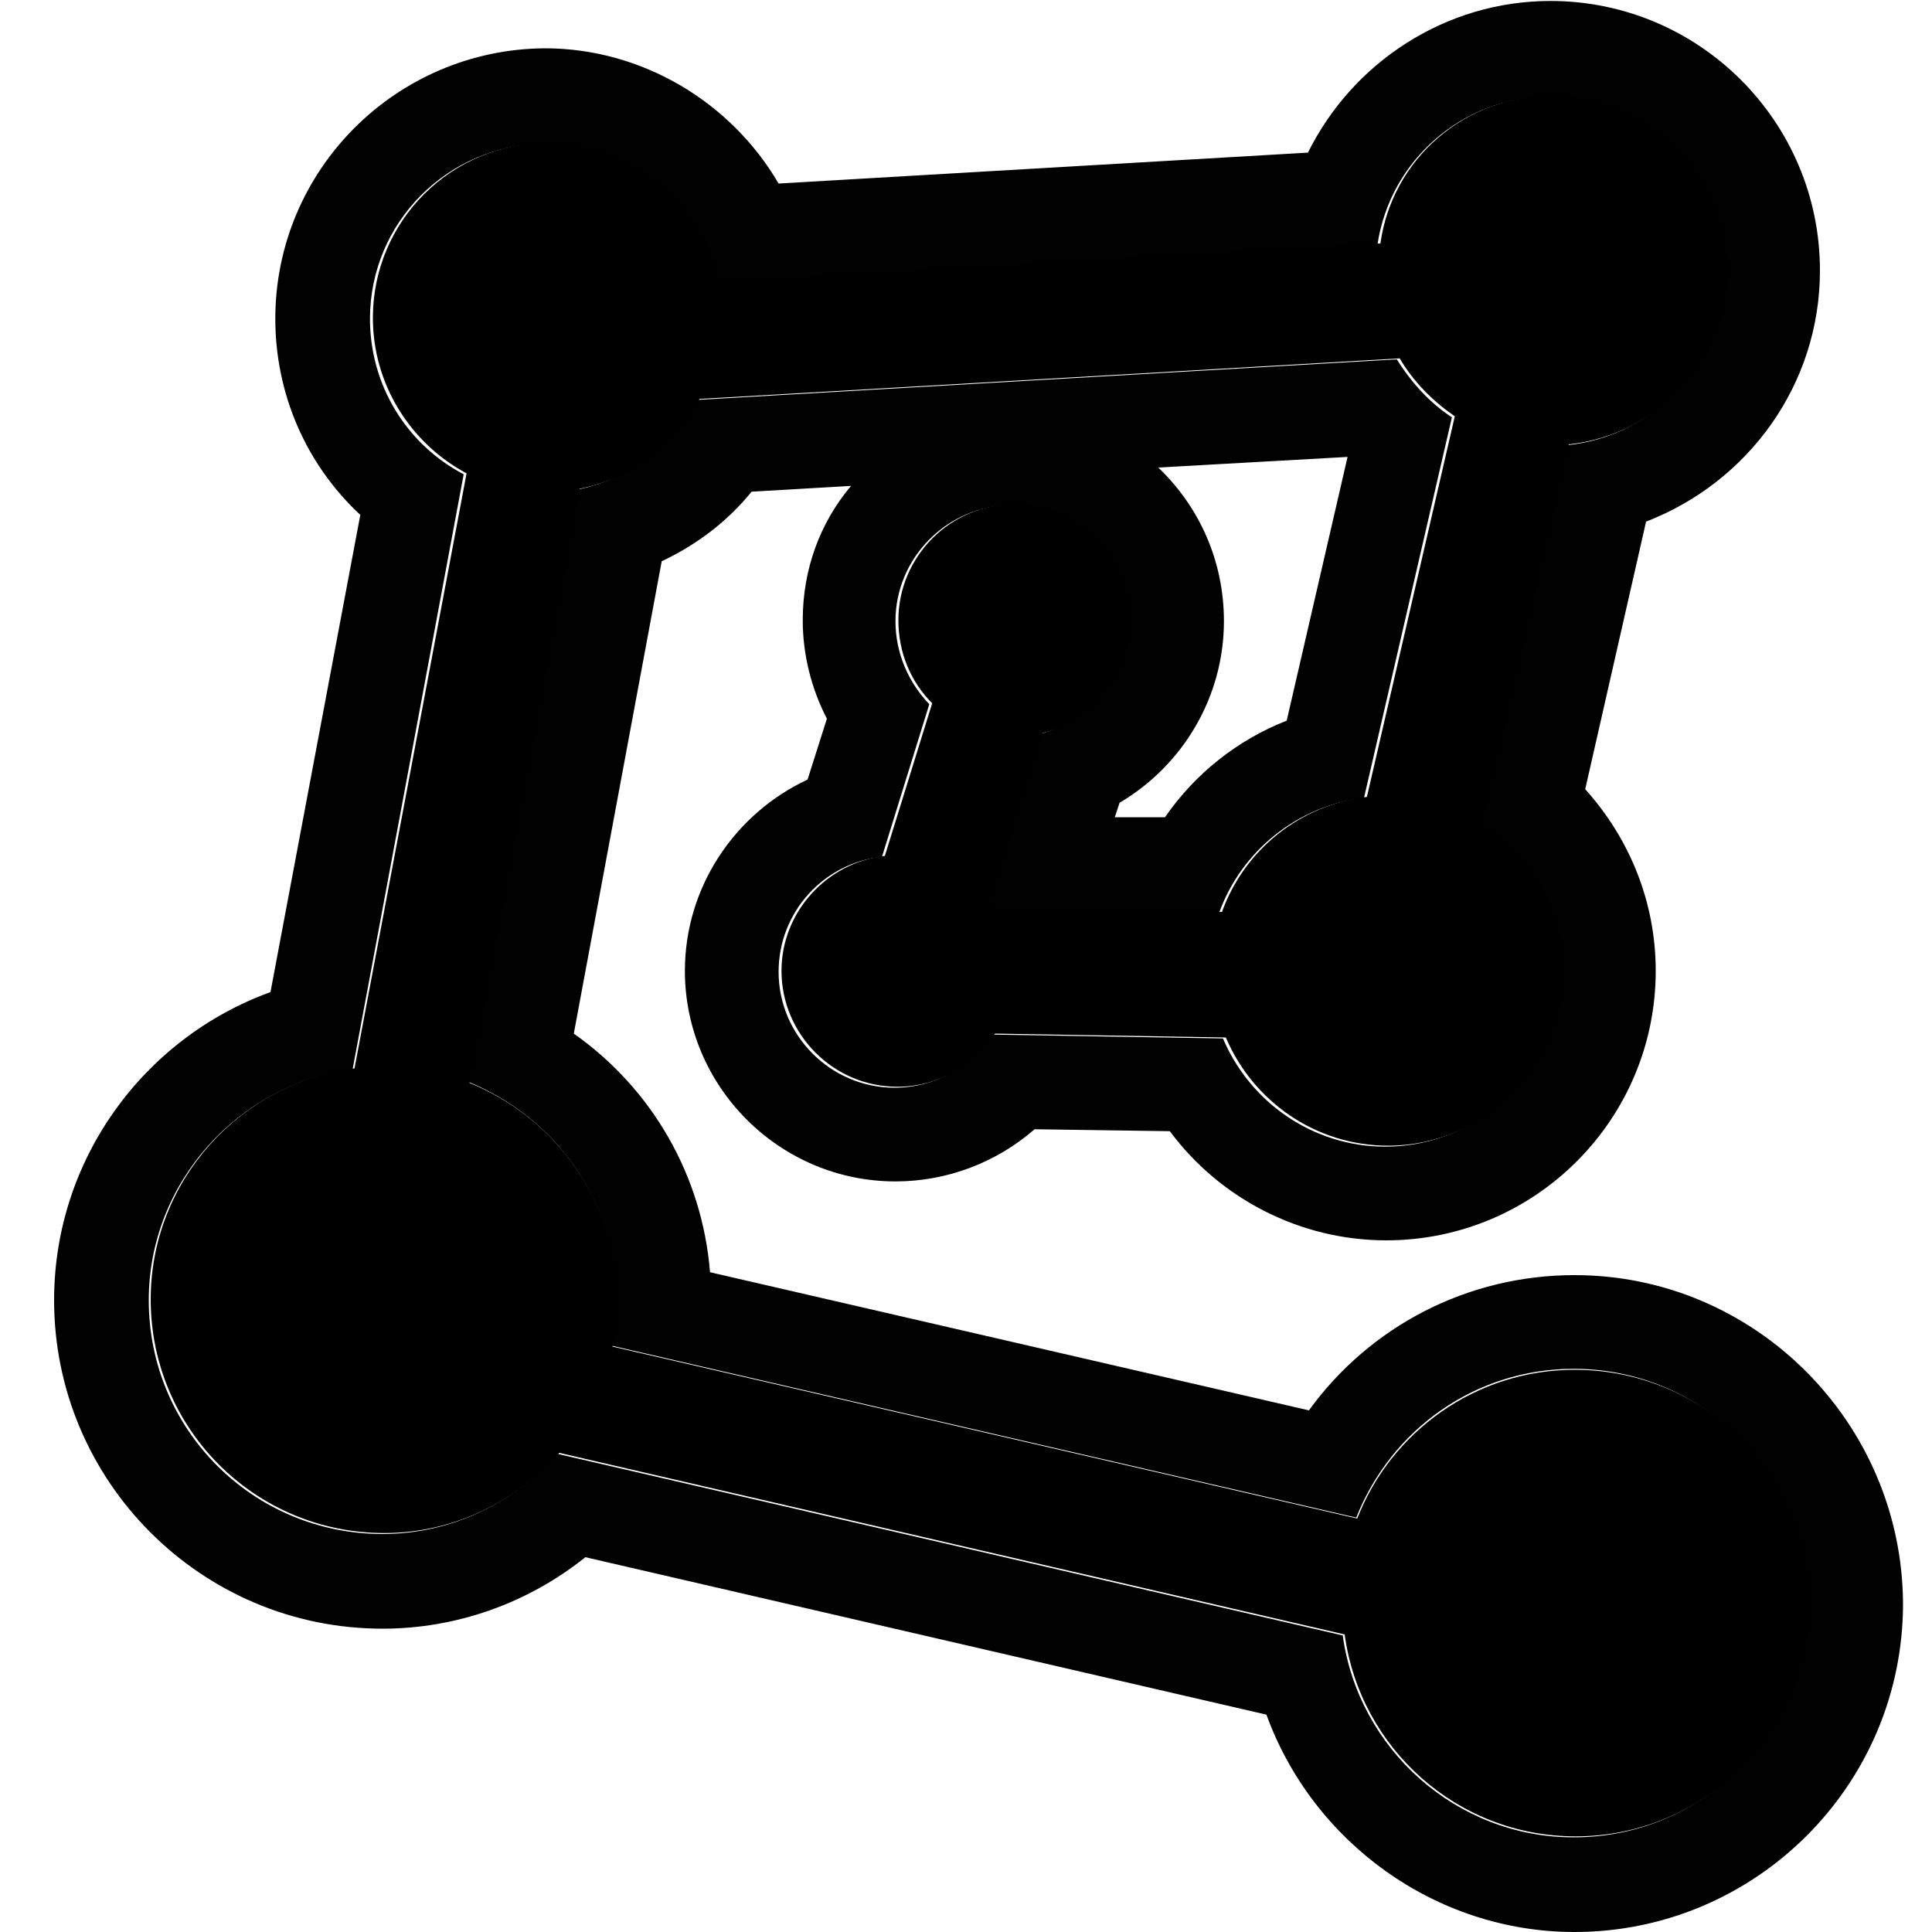 <?xml version="1.0" encoding="utf-8"?>
<!-- Generator: Adobe Illustrator 21.0.0, SVG Export Plug-In . SVG Version: 6.00 Build 0)  -->
<svg version="1.1" id="图层_1" xmlns="http://www.w3.org/2000/svg" xmlns:xlink="http://www.w3.org/1999/xlink" x="0px" y="0px"
	 viewBox="0 0 200 200" enable-background="new 0 0 200 200" xml:space="preserve">
<path fill="#010101" d="M163,132c-11.1,0-21.2,5.3-27.5,14l-62-14.3c-0.8-10-6-19-14.1-24.7l9.1-48.9c3.6-1.7,6.8-4.1,9.3-7.2
	l10.3-0.6c-3.2,3.8-5,8.6-5,13.9c0,3.6,0.9,7.1,2.5,10.2l-2,6.3c-7.5,3.5-12.7,11.1-12.7,19.8c0,12,9.8,21.8,21.8,21.8
	c5.4,0,10.5-2,14.4-5.4l14,0.2c5.2,7,13.5,11.3,22.4,11.3c15.4,0,27.9-12.5,27.9-27.9c0-7.1-2.7-13.7-7.3-18.8l6.3-27.7
	c10.6-4.1,18-14.2,18-26c0-15.4-12.5-27.9-27.9-27.9c-10.9,0-20.5,6.4-25.1,15.7l-54.8,3.2c-4.9-8.4-14.1-14-24.2-14
	C41,5.1,28.5,17.6,28.5,33c0,7.8,3.2,15.1,8.8,20.3L28,102.7c-13.2,4.8-22.4,17.4-22.4,31.9c0,18.7,15.2,34,34,34
	c7.6,0,15-2.6,21-7.4l70.5,16.3c4.8,13.2,17.5,22.5,31.9,22.5c18.7,0,34-15.2,34-34C196.9,147.3,181.7,132,163,132z M162.9,190.2
	c-12.2,0-22.3-9.2-23.9-20.9l-81.3-18.8c-4.4,5-10.9,8.3-18.1,8.3c-13.4,0-24.2-10.8-24.2-24.2c0-12.2,9.3-22.4,21.1-23.9L48,49.1
	c-5.9-3.1-9.7-9.2-9.7-16.1c0-10,8.1-18.1,18.1-18.1c8.8,0,16.1,6.3,17.8,14.4l68.4-4c1.3-8.7,8.8-15.3,17.8-15.3
	c9.9,0,18.1,8.1,18.1,18.1c0,9.3-7.1,17.1-16.4,18l-9,39.2c5,3.3,8.4,9,8.4,15.3c0,9.9-8.1,18.1-18.1,18.1c-7.5,0-14-4.6-16.8-11.2
	l-23.9-0.4c-2.1,3.3-5.9,5.5-10.1,5.5c-6.6,0-12-5.4-12-12c0-6.2,4.7-11.3,10.7-11.9l4.9-15.8c-2.1-2.2-3.5-5.2-3.5-8.6
	c0-6.6,5.4-12,12-12c6.6,0,12,5.4,12,12c0,5.6-4,10.3-9.1,11.7l-5.5,17.5c0.2,0.3,0.4,0.6,0.6,0.9l23.5,0.1
	c2.3-6.4,8.1-11.1,15-11.9l9.1-39.4c-2.3-1.5-4.2-3.6-5.7-6l-72.5,4.2c-2.4,4.8-7,8.2-12.4,9.3L48.5,112c9,3.7,15.3,12.3,15.3,22.5
	c0,1.6-0.2,3.3-0.5,4.8l77.1,17.8c3.6-9.1,12.3-15.4,22.5-15.4c13.4,0,24.1,10.8,24.1,24.2C187.1,179.4,176.3,190.2,162.9,190.2z
	 M119.9,48.4l19.6-1.1l-6.3,27.3c-5.1,2-9.5,5.5-12.6,10l-5.2,0l0.5-1.5c6.6-3.9,10.8-11,10.8-18.8C126.7,58,124.1,52.4,119.9,48.4z
	"/>
<path d="M163,141.8c-10.2,0-19,6.4-22.5,15.4l-77.1-17.8c0.3-1.5,0.5-3.2,0.5-4.8c0-10.2-6.4-18.9-15.3-22.5L60,50.6
	c5.4-1.1,10-4.4,12.4-9.3l72.5-4.2c1.4,2.4,3.4,4.4,5.7,6l-9.1,39.4c-6.9,0.8-12.7,5.5-15,11.9L103,94.3c-0.2-0.3-0.4-0.6-0.6-0.9
	l5.5-17.5c5.1-1.3,9.1-6.1,9.1-11.7c0-6.6-5.4-12-12-12c-6.6,0-12,5.4-12,12c0,3.4,1.3,6.4,3.5,8.6l-4.9,15.8
	c-6,0.7-10.7,5.8-10.7,11.9c0,6.6,5.4,12,12,12c4.2,0,8-2.2,10.1-5.5l23.9,0.4c2.8,6.6,9.3,11.2,16.8,11.2c10,0,18.1-8.2,18.1-18.1
	c0-6.4-3.4-12-8.4-15.3l9-39.2c9.3-1,16.4-8.7,16.4-18c0-10-8.2-18.1-18.1-18.1c-9.1,0-16.6,6.6-17.8,15.3l-68.4,4
	c-1.7-8.1-9.1-14.4-17.8-14.4c-10,0-18.1,8.1-18.1,18.1c0,6.9,3.9,13,9.7,16.1l-11.6,61.6c-11.9,1.5-21.1,11.7-21.1,23.9
	c0,13.4,10.8,24.2,24.2,24.2c7.2,0,13.7-3.3,18.1-8.3l81.3,18.8c1.6,11.8,11.7,20.9,23.9,20.9c13.4,0,24.2-10.8,24.2-24.2
	S176.4,141.8,163,141.8z"/>
</svg>
